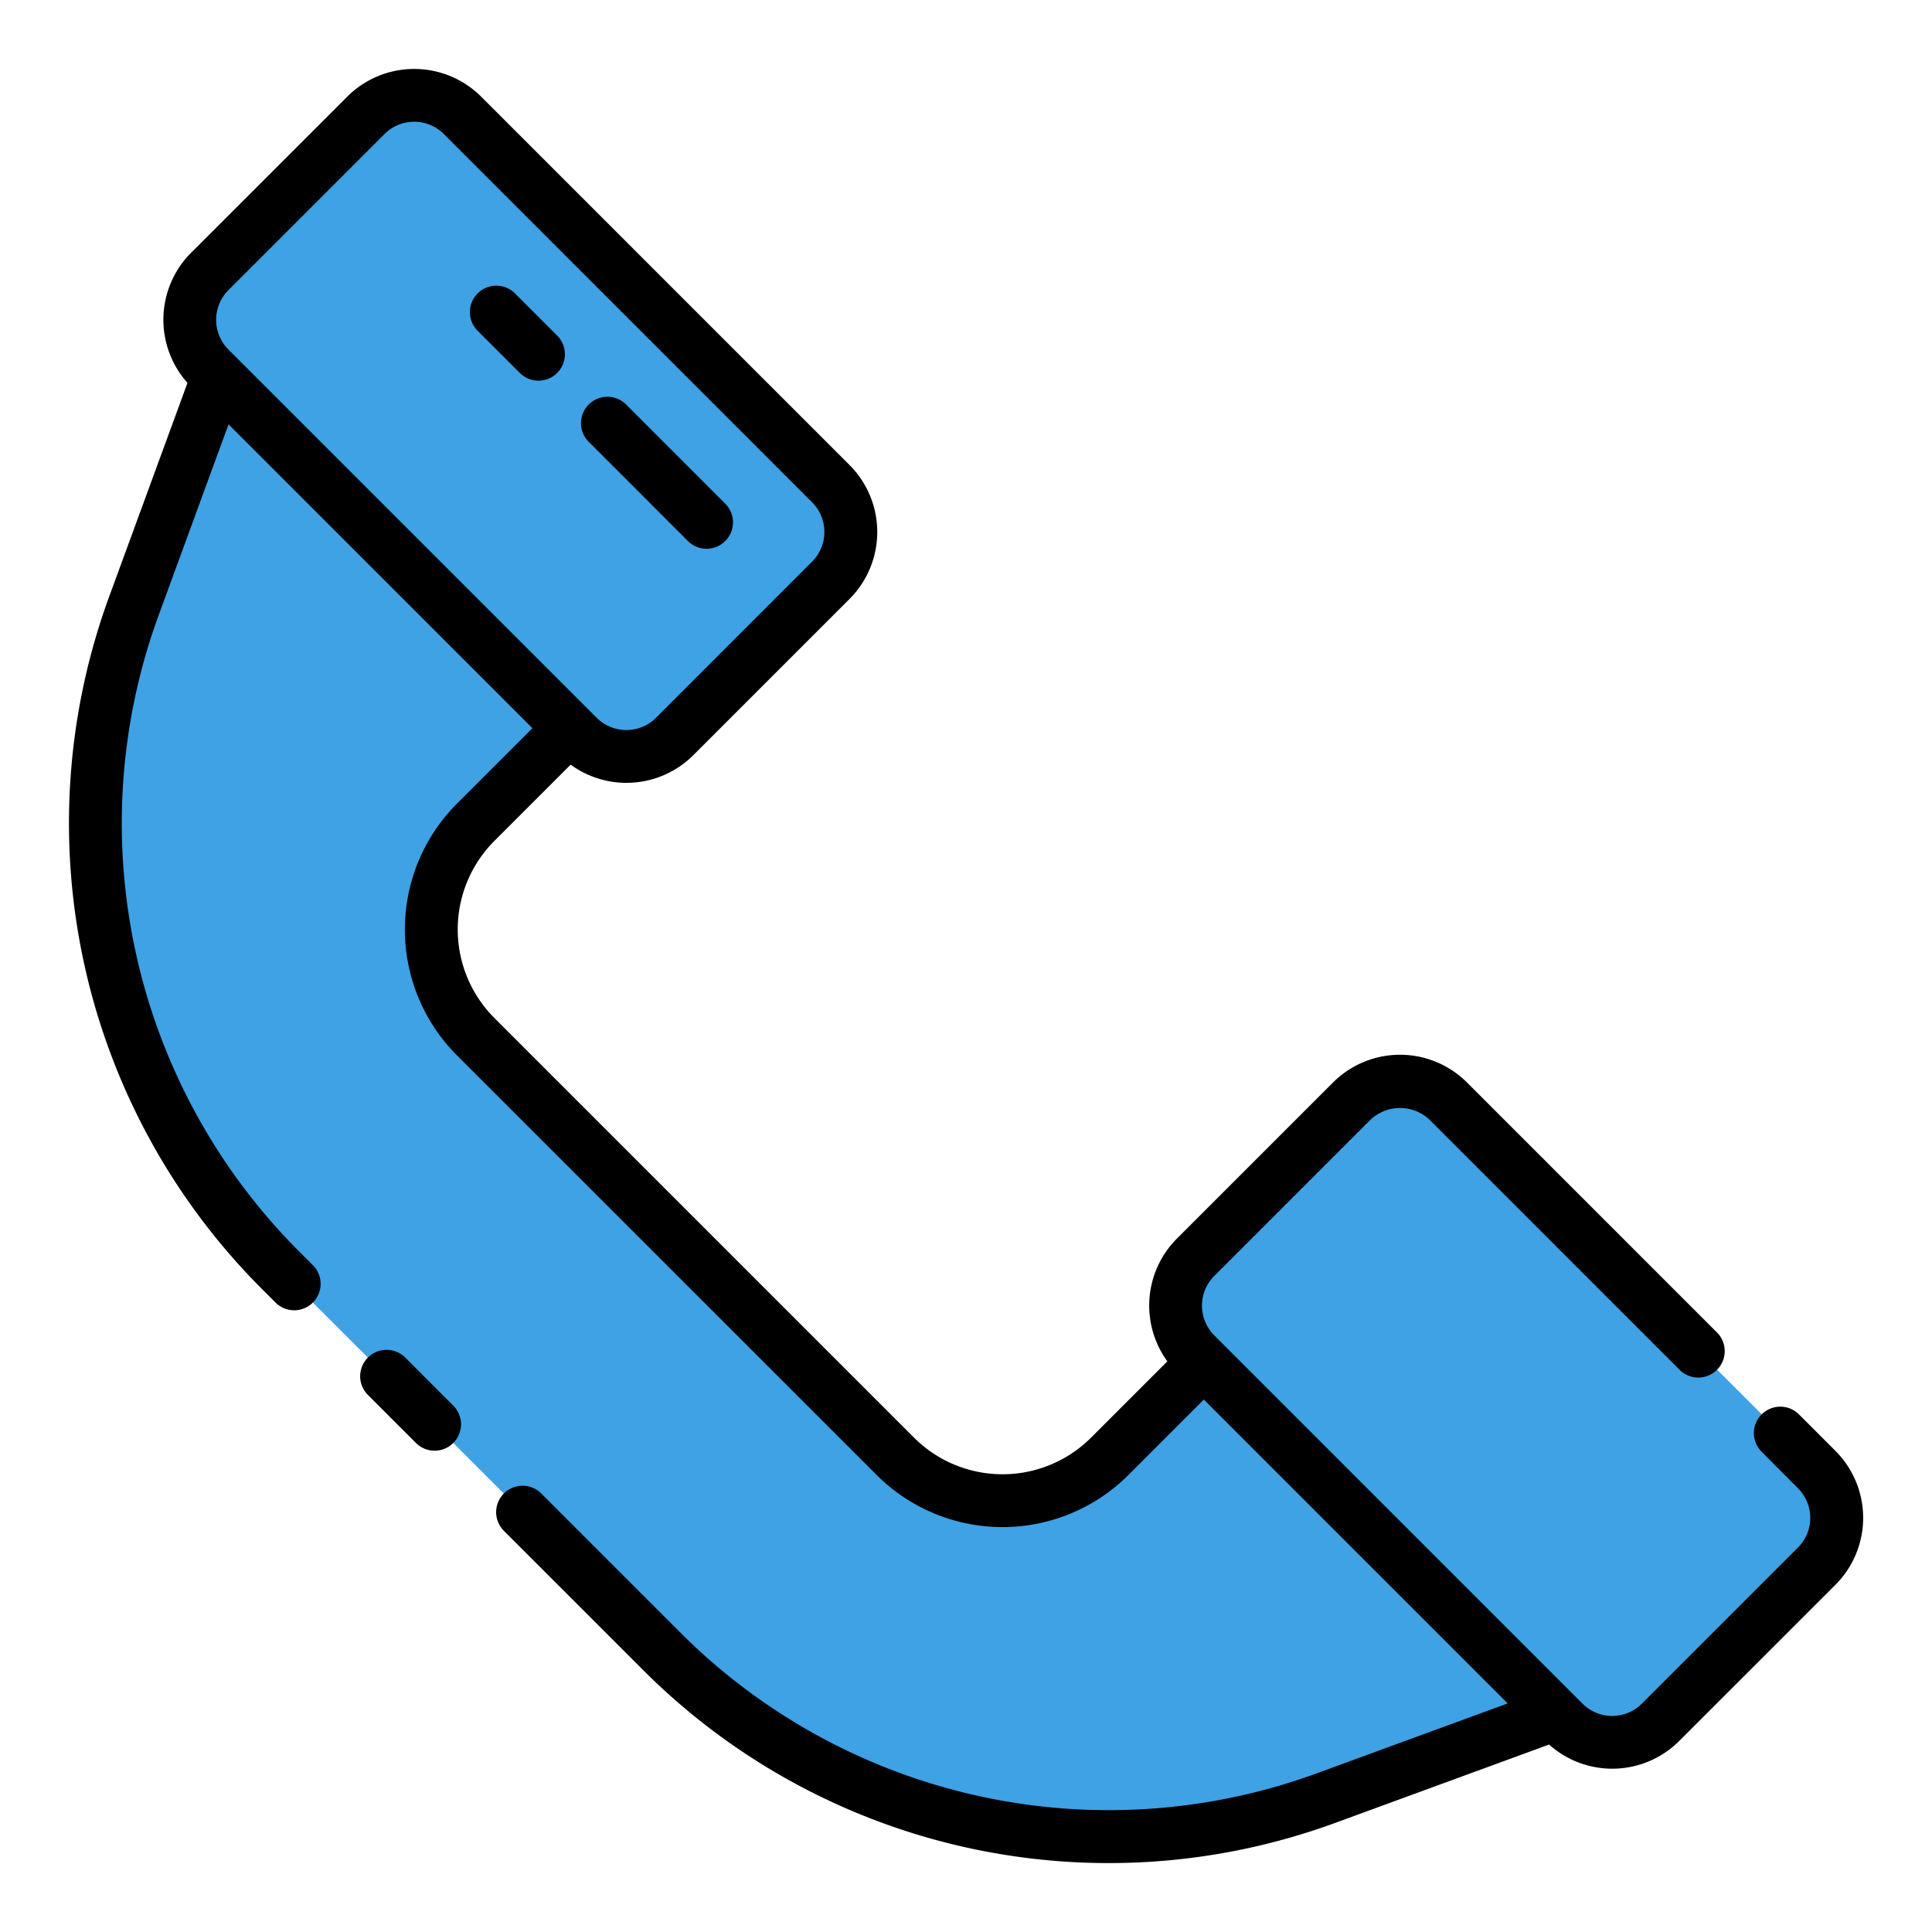 <svg height="512" viewBox="0 0 128 128" width="512" xmlns="http://www.w3.org/2000/svg"><g><g fill="#3ea2e5"><path d="m14.441 24.938-5.6 15.281a41.744 41.744 0 0 0 9.68 43.874l25.382 25.382a41.744 41.744 0 0 0 43.874 9.68l15.281-5.6-23.303-23.303-6.234 6.235a10.04 10.04 0 0 1 -14.2 0l-27.808-27.809a10.04 10.04 0 0 1 0-14.2l6.235-6.234z"/><rect height="23.686" rx="4.528" transform="matrix(.707 .707 -.707 .707 95.362 -43.162)" width="43.565" x="78" y="81.688"/><rect height="23.686" rx="4.528" transform="matrix(.707 .707 -.707 .707 30.048 -16.108)" width="43.565" x="12.686" y="16.374"/></g><g><path d="m26.85 89.943a1.75 1.75 0 1 0 -2.475 2.475l3.182 3.182a1.749 1.749 0 0 0 2.474-2.474z"/><path d="m121.6 96.121-2.434-2.434a1.75 1.75 0 0 0 -2.475 2.474l2.429 2.439a2.776 2.776 0 0 1 0 3.928l-10.344 10.345a2.783 2.783 0 0 1 -3.929 0l-23.854-23.858-.547-.548a2.782 2.782 0 0 1 0-3.929l10.344-10.345a2.846 2.846 0 0 1 3.929 0l16.539 16.539a1.75 1.75 0 1 0 2.475-2.474l-16.539-16.539a6.278 6.278 0 0 0 -8.879 0l-10.345 10.344a6.282 6.282 0 0 0 -.63 8.13l-5.057 5.057a8.3 8.3 0 0 1 -11.724 0l-27.809-27.809a8.3 8.3 0 0 1 0-11.724l5.057-5.057a6.271 6.271 0 0 0 8.129-.63l10.345-10.345a6.277 6.277 0 0 0 0-8.878l-24.4-24.4a6.278 6.278 0 0 0 -8.879 0l-10.346 10.343a6.281 6.281 0 0 0 -.235 8.617l-5.221 14.25a43.636 43.636 0 0 0 10.087 45.713l.967.967a1.75 1.75 0 1 0 2.475-2.475l-.967-.967a40.123 40.123 0 0 1 -9.274-42.034l4.654-12.707 20.131 20.131-5 5a11.8 11.8 0 0 0 0 16.674l27.811 27.805a11.8 11.8 0 0 0 16.674 0l5-5 20.131 20.131-12.707 4.654a40.127 40.127 0 0 1 -42.035-9.274l-9.288-9.289a1.75 1.75 0 1 0 -2.475 2.475l9.289 9.288a43.6 43.6 0 0 0 45.71 10.091l14.249-5.219a6.273 6.273 0 0 0 8.618-.235l10.35-10.346a6.277 6.277 0 0 0 0-8.878zm-106.469-76.897 10.345-10.345a2.78 2.78 0 0 1 3.929 0l24.4 24.4a2.779 2.779 0 0 1 0 3.928l-10.343 10.348a2.783 2.783 0 0 1 -3.929 0l-.546-.545-23.856-23.857a2.782 2.782 0 0 1 0-3.929z"/><path d="m45.576 35.844a1.749 1.749 0 1 0 2.474-2.474l-6.591-6.592a1.75 1.75 0 0 0 -2.475 2.474z"/><path d="m34.406 24.674a1.75 1.75 0 1 0 2.474-2.474l-2.76-2.76a1.75 1.75 0 0 0 -2.475 2.475z"/></g></g></svg>